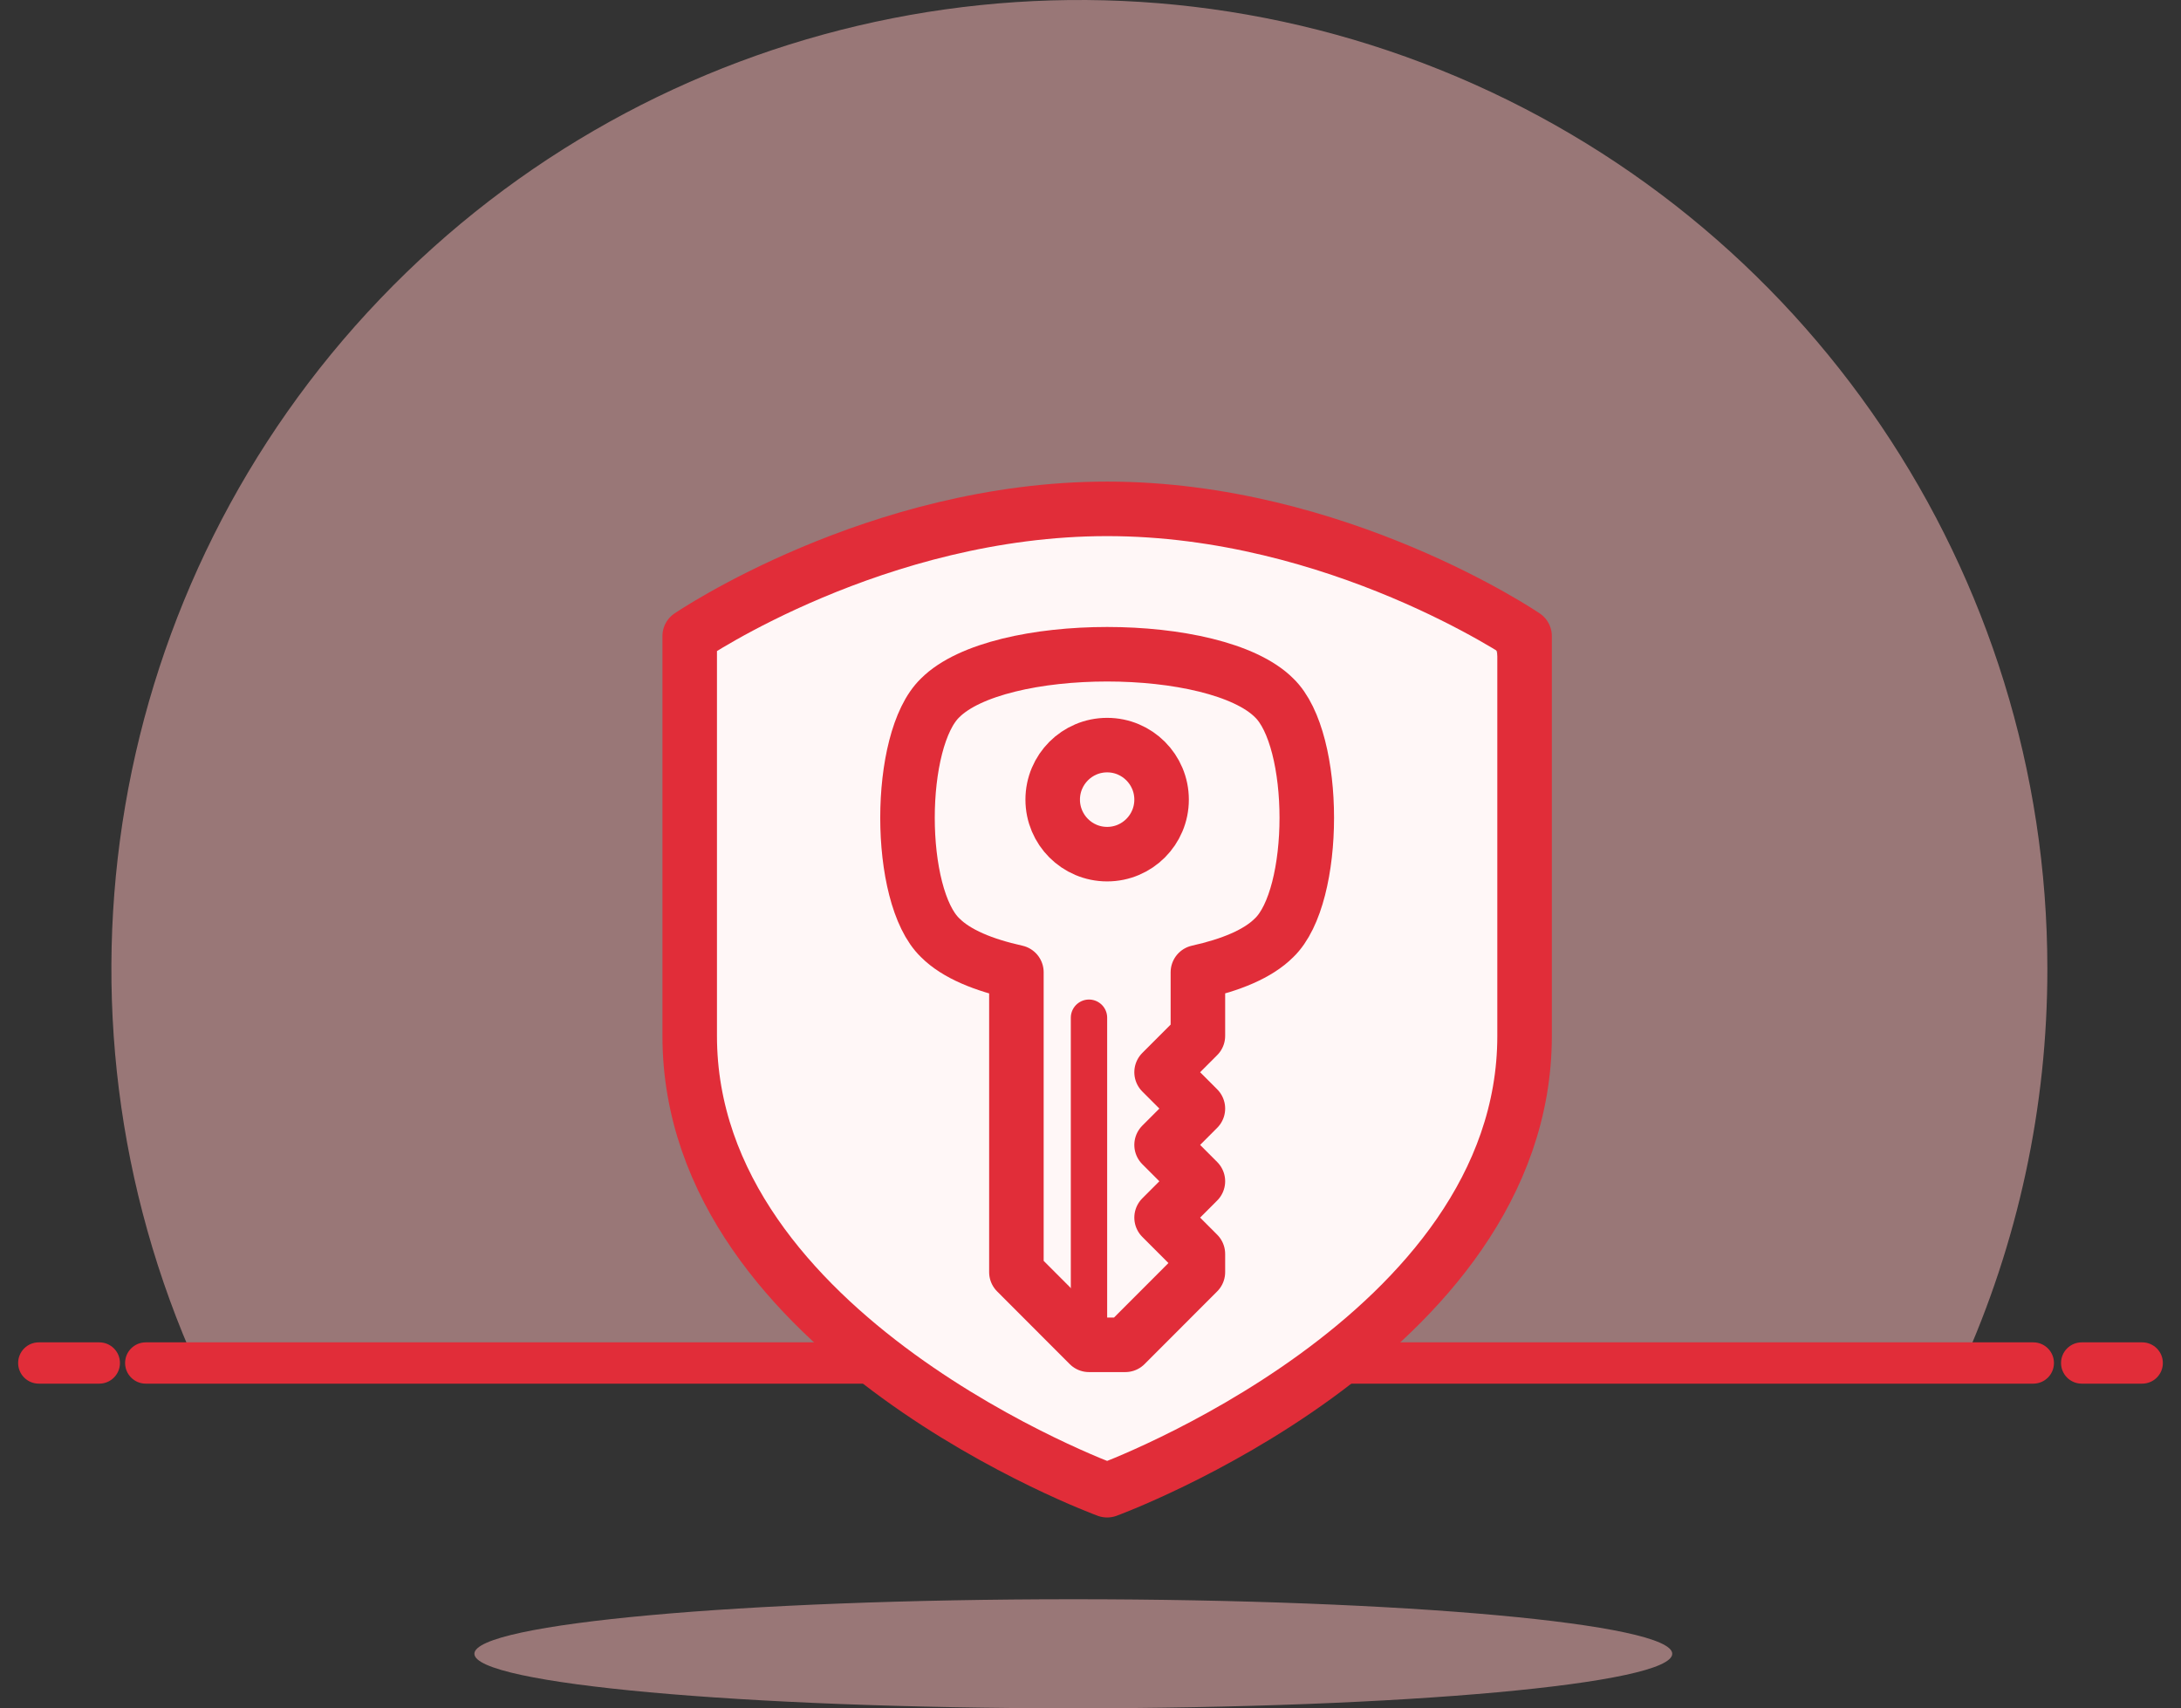 <svg width="120" height="94" viewBox="0 0 120 94" fill="none" xmlns="http://www.w3.org/2000/svg">
<rect x="0" y="0" width="120" height="94" fill="#333333" stroke="none"/>
<path opacity="0.5" d="M112.647 53.3C112.645 31.532 99.418 11.952 79.234 3.841C59.051 -4.271 35.967 0.716 20.924 16.438C5.88 32.159 1.901 55.456 10.87 75.287H107.907C111.038 68.381 112.654 60.883 112.647 53.3Z" fill="#FFBDBD"/>
<path fill-rule="evenodd" clip-rule="evenodd" d="M0.998 75C0.998 74.372 1.507 73.864 2.135 73.864H5.463C6.091 73.864 6.6 74.372 6.6 75C6.6 75.628 6.091 76.136 5.463 76.136H2.135C1.507 76.136 0.998 75.628 0.998 75ZM6.883 75C6.883 74.372 7.392 73.864 8.02 73.864H111.874C112.501 73.864 113.01 74.372 113.01 75C113.01 75.628 112.501 76.136 111.874 76.136H8.02C7.392 76.136 6.883 75.628 6.883 75ZM114.537 73.864C113.909 73.864 113.4 74.372 113.4 75C113.4 75.628 113.909 76.136 114.537 76.136H117.865C118.493 76.136 119.002 75.628 119.002 75C119.002 74.372 118.493 73.864 117.865 73.864H114.537Z" fill="#E12D39"/>
<path opacity="0.5" d="M59.055 94C77.254 94 92.008 92.657 92.008 91C92.008 89.343 77.254 88 59.055 88C40.855 88 26.101 89.343 26.101 91C26.101 92.657 40.855 94 59.055 94Z" fill="#FFBDBD"/>
<path d="M81.886 34L63.911 28.5L51.928 29.5L37.948 36C38.114 44.333 38.347 61.4 37.948 63C37.549 64.6 43.773 70.667 46.935 73.5L60.916 81.5L64.91 80.5L74.896 73.5L81.886 65L83.883 42L81.886 34Z" fill="#FFF7F7"/>
<path d="M60.916 82C60.916 82 83.883 73.6 83.883 57V35C83.883 35 73.598 28 60.916 28C48.233 28 37.948 35 37.948 35V57C37.948 73.6 60.916 82 60.916 82Z" stroke="#E12D39" stroke-width="3" stroke-linejoin="round"/>
<path d="M60.916 47C62.57 47 63.911 45.657 63.911 44C63.911 42.343 62.57 41 60.916 41C59.261 41 57.92 42.343 57.92 44C57.92 45.657 59.261 47 60.916 47Z" stroke="#E12D39" stroke-width="3" stroke-linecap="round" stroke-linejoin="round"/>
<path d="M59.917 56V74" stroke="#E12D39" stroke-width="2" stroke-linecap="round" stroke-linejoin="round"/>
<path d="M70.103 38.4C66.907 35.2 54.924 35.2 51.729 38.4C49.332 40.7 49.332 49.3 51.729 51.6C52.627 52.5 54.125 53.1 55.923 53.5V70L59.917 74H61.914L65.909 70V69L63.911 67L65.909 65L63.911 63L65.909 61L63.911 59L65.909 57V53.5C67.706 53.1 69.204 52.5 70.103 51.6C72.499 49.3 72.499 40.7 70.103 38.4Z" stroke="#E12D39" stroke-width="3" stroke-linecap="round" stroke-linejoin="round"/>
</svg>
